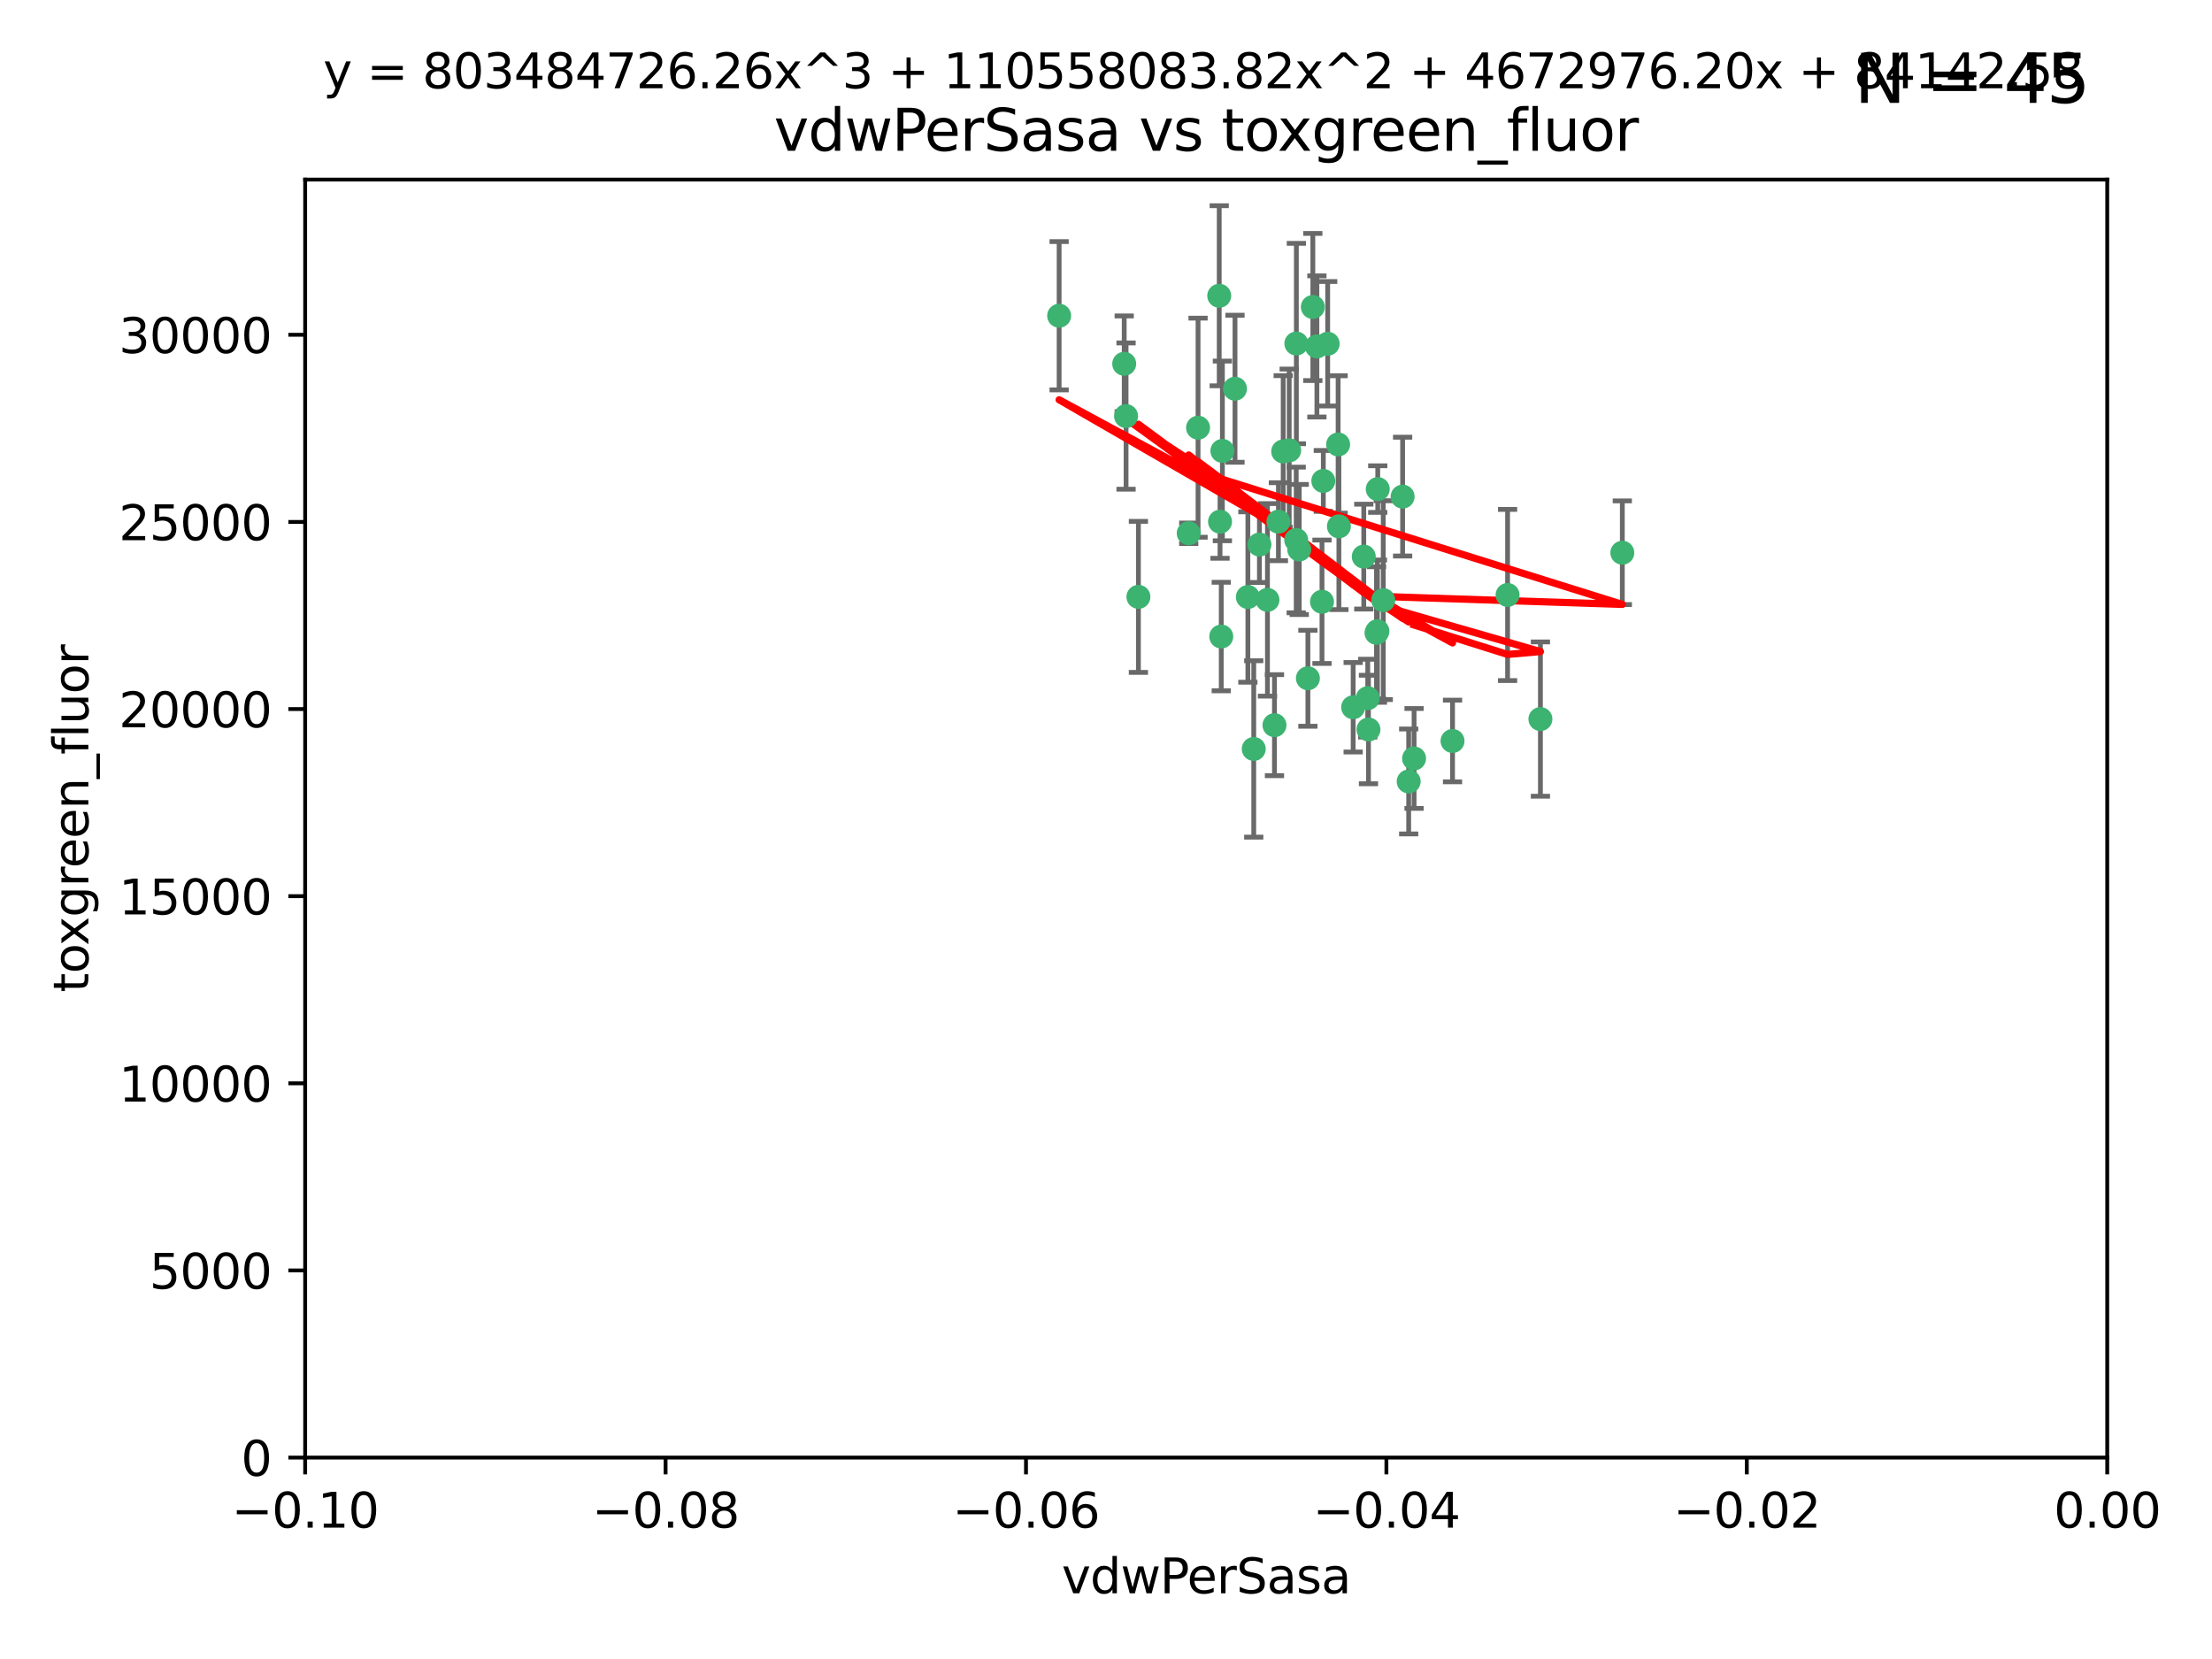 <?xml version="1.0" encoding="utf-8" standalone="no"?>
<!DOCTYPE svg PUBLIC "-//W3C//DTD SVG 1.1//EN"
  "http://www.w3.org/Graphics/SVG/1.1/DTD/svg11.dtd">
<svg xmlns:xlink="http://www.w3.org/1999/xlink" width="460.8pt" height="345.6pt" viewBox="0 0 460.8 345.6" xmlns="http://www.w3.org/2000/svg" version="1.1">
 <defs>
  <style type="text/css">*{stroke-linejoin: round; stroke-linecap: butt}</style>
 </defs>
 <g id="figure_1">
  <g id="patch_1">
   <path d="M 0 345.6 
L 460.8 345.6 
L 460.8 0 
L 0 0 
z
" style="fill: #ffffff"/>
  </g>
  <g id="axes_1">
   <g id="patch_2">
    <path d="M 63.571 303.64 
L 438.975 303.64 
L 438.975 37.411 
L 63.571 37.411 
z
" style="fill: #ffffff"/>
   </g>
   <g id="PathCollection_1">
    <defs>
     <path id="m3b18f0a5f0" d="M 0 1.118 
C 0.297 1.118 0.581 1 0.791 0.791 
C 1 0.581 1.118 0.297 1.118 0 
C 1.118 -0.297 1 -0.581 0.791 -0.791 
C 0.581 -1 0.297 -1.118 0 -1.118 
C -0.297 -1.118 -0.581 -1 -0.791 -0.791 
C -1 -0.581 -1.118 -0.297 -1.118 0 
C -1.118 0.297 -1 0.581 -0.791 0.791 
C -0.581 1 -0.297 1.118 0 1.118 
z
" style="stroke: #3cb371"/>
    </defs>
    <g clip-path="url(#p56610f5958)">
     <use xlink:href="#m3b18f0a5f0" x="266.318" y="108.677" style="fill: #3cb371; stroke: #3cb371"/>
     <use xlink:href="#m3b18f0a5f0" x="270.055" y="71.562" style="fill: #3cb371; stroke: #3cb371"/>
     <use xlink:href="#m3b18f0a5f0" x="234.578" y="86.676" style="fill: #3cb371; stroke: #3cb371"/>
     <use xlink:href="#m3b18f0a5f0" x="286.941" y="131.48" style="fill: #3cb371; stroke: #3cb371"/>
     <use xlink:href="#m3b18f0a5f0" x="270.654" y="114.467" style="fill: #3cb371; stroke: #3cb371"/>
     <use xlink:href="#m3b18f0a5f0" x="249.576" y="89.097" style="fill: #3cb371; stroke: #3cb371"/>
     <use xlink:href="#m3b18f0a5f0" x="254.155" y="108.676" style="fill: #3cb371; stroke: #3cb371"/>
     <use xlink:href="#m3b18f0a5f0" x="257.273" y="80.98" style="fill: #3cb371; stroke: #3cb371"/>
     <use xlink:href="#m3b18f0a5f0" x="234.193" y="75.786" style="fill: #3cb371; stroke: #3cb371"/>
     <use xlink:href="#m3b18f0a5f0" x="275.395" y="125.356" style="fill: #3cb371; stroke: #3cb371"/>
     <use xlink:href="#m3b18f0a5f0" x="274.335" y="72.167" style="fill: #3cb371; stroke: #3cb371"/>
     <use xlink:href="#m3b18f0a5f0" x="267.313" y="94.046" style="fill: #3cb371; stroke: #3cb371"/>
     <use xlink:href="#m3b18f0a5f0" x="220.637" y="65.773" style="fill: #3cb371; stroke: #3cb371"/>
     <use xlink:href="#m3b18f0a5f0" x="261.177" y="156.019" style="fill: #3cb371; stroke: #3cb371"/>
     <use xlink:href="#m3b18f0a5f0" x="281.888" y="147.335" style="fill: #3cb371; stroke: #3cb371"/>
     <use xlink:href="#m3b18f0a5f0" x="264.035" y="124.965" style="fill: #3cb371; stroke: #3cb371"/>
     <use xlink:href="#m3b18f0a5f0" x="262.362" y="113.441" style="fill: #3cb371; stroke: #3cb371"/>
     <use xlink:href="#m3b18f0a5f0" x="254.646" y="93.933" style="fill: #3cb371; stroke: #3cb371"/>
     <use xlink:href="#m3b18f0a5f0" x="284.099" y="115.953" style="fill: #3cb371; stroke: #3cb371"/>
     <use xlink:href="#m3b18f0a5f0" x="278.917" y="109.646" style="fill: #3cb371; stroke: #3cb371"/>
     <use xlink:href="#m3b18f0a5f0" x="292.191" y="103.453" style="fill: #3cb371; stroke: #3cb371"/>
     <use xlink:href="#m3b18f0a5f0" x="268.562" y="93.812" style="fill: #3cb371; stroke: #3cb371"/>
     <use xlink:href="#m3b18f0a5f0" x="259.956" y="124.367" style="fill: #3cb371; stroke: #3cb371"/>
     <use xlink:href="#m3b18f0a5f0" x="275.671" y="100.184" style="fill: #3cb371; stroke: #3cb371"/>
     <use xlink:href="#m3b18f0a5f0" x="278.755" y="92.588" style="fill: #3cb371; stroke: #3cb371"/>
     <use xlink:href="#m3b18f0a5f0" x="302.589" y="154.361" style="fill: #3cb371; stroke: #3cb371"/>
     <use xlink:href="#m3b18f0a5f0" x="287.011" y="101.886" style="fill: #3cb371; stroke: #3cb371"/>
     <use xlink:href="#m3b18f0a5f0" x="237.152" y="124.337" style="fill: #3cb371; stroke: #3cb371"/>
     <use xlink:href="#m3b18f0a5f0" x="273.486" y="63.953" style="fill: #3cb371; stroke: #3cb371"/>
     <use xlink:href="#m3b18f0a5f0" x="276.581" y="71.61" style="fill: #3cb371; stroke: #3cb371"/>
     <use xlink:href="#m3b18f0a5f0" x="265.497" y="151.067" style="fill: #3cb371; stroke: #3cb371"/>
     <use xlink:href="#m3b18f0a5f0" x="247.631" y="111.087" style="fill: #3cb371; stroke: #3cb371"/>
     <use xlink:href="#m3b18f0a5f0" x="272.46" y="141.297" style="fill: #3cb371; stroke: #3cb371"/>
     <use xlink:href="#m3b18f0a5f0" x="270.023" y="112.487" style="fill: #3cb371; stroke: #3cb371"/>
     <use xlink:href="#m3b18f0a5f0" x="253.987" y="61.614" style="fill: #3cb371; stroke: #3cb371"/>
     <use xlink:href="#m3b18f0a5f0" x="293.454" y="162.792" style="fill: #3cb371; stroke: #3cb371"/>
     <use xlink:href="#m3b18f0a5f0" x="284.928" y="145.439" style="fill: #3cb371; stroke: #3cb371"/>
     <use xlink:href="#m3b18f0a5f0" x="286.752" y="131.829" style="fill: #3cb371; stroke: #3cb371"/>
     <use xlink:href="#m3b18f0a5f0" x="254.41" y="132.603" style="fill: #3cb371; stroke: #3cb371"/>
     <use xlink:href="#m3b18f0a5f0" x="337.959" y="115.142" style="fill: #3cb371; stroke: #3cb371"/>
     <use xlink:href="#m3b18f0a5f0" x="285.076" y="151.97" style="fill: #3cb371; stroke: #3cb371"/>
     <use xlink:href="#m3b18f0a5f0" x="288.157" y="125.024" style="fill: #3cb371; stroke: #3cb371"/>
     <use xlink:href="#m3b18f0a5f0" x="320.897" y="149.795" style="fill: #3cb371; stroke: #3cb371"/>
     <use xlink:href="#m3b18f0a5f0" x="314.057" y="123.943" style="fill: #3cb371; stroke: #3cb371"/>
     <use xlink:href="#m3b18f0a5f0" x="294.577" y="157.999" style="fill: #3cb371; stroke: #3cb371"/>
    </g>
   </g>
   <g id="matplotlib.axis_1">
    <g id="xtick_1">
     <g id="line2d_1">
      <defs>
       <path id="mcdbf8733fe" d="M 0 0 
L 0 3.5 
" style="stroke: #000000; stroke-width: 0.8"/>
      </defs>
      <g>
       <use xlink:href="#mcdbf8733fe" x="63.571" y="303.64" style="stroke: #000000; stroke-width: 0.8"/>
      </g>
     </g>
     <g id="text_1">
      <!-- −0.10 -->
      <g transform="translate(48.249 318.238)scale(0.1 -0.1)">
       <defs>
        <path id="DejaVuSans-2212" d="M 678 2272 
L 4684 2272 
L 4684 1741 
L 678 1741 
L 678 2272 
z
" transform="scale(0.016)"/>
        <path id="DejaVuSans-30" d="M 2034 4250 
Q 1547 4250 1301 3770 
Q 1056 3291 1056 2328 
Q 1056 1369 1301 889 
Q 1547 409 2034 409 
Q 2525 409 2770 889 
Q 3016 1369 3016 2328 
Q 3016 3291 2770 3770 
Q 2525 4250 2034 4250 
z
M 2034 4750 
Q 2819 4750 3233 4129 
Q 3647 3509 3647 2328 
Q 3647 1150 3233 529 
Q 2819 -91 2034 -91 
Q 1250 -91 836 529 
Q 422 1150 422 2328 
Q 422 3509 836 4129 
Q 1250 4750 2034 4750 
z
" transform="scale(0.016)"/>
        <path id="DejaVuSans-2e" d="M 684 794 
L 1344 794 
L 1344 0 
L 684 0 
L 684 794 
z
" transform="scale(0.016)"/>
        <path id="DejaVuSans-31" d="M 794 531 
L 1825 531 
L 1825 4091 
L 703 3866 
L 703 4441 
L 1819 4666 
L 2450 4666 
L 2450 531 
L 3481 531 
L 3481 0 
L 794 0 
L 794 531 
z
" transform="scale(0.016)"/>
       </defs>
       <use xlink:href="#DejaVuSans-2212"/>
       <use xlink:href="#DejaVuSans-30" x="83.789"/>
       <use xlink:href="#DejaVuSans-2e" x="147.412"/>
       <use xlink:href="#DejaVuSans-31" x="179.199"/>
       <use xlink:href="#DejaVuSans-30" x="242.822"/>
      </g>
     </g>
    </g>
    <g id="xtick_2">
     <g id="line2d_2">
      <g>
       <use xlink:href="#mcdbf8733fe" x="138.652" y="303.64" style="stroke: #000000; stroke-width: 0.8"/>
      </g>
     </g>
     <g id="text_2">
      <!-- −0.08 -->
      <g transform="translate(123.329 318.238)scale(0.1 -0.1)">
       <defs>
        <path id="DejaVuSans-38" d="M 2034 2216 
Q 1584 2216 1326 1975 
Q 1069 1734 1069 1313 
Q 1069 891 1326 650 
Q 1584 409 2034 409 
Q 2484 409 2743 651 
Q 3003 894 3003 1313 
Q 3003 1734 2745 1975 
Q 2488 2216 2034 2216 
z
M 1403 2484 
Q 997 2584 770 2862 
Q 544 3141 544 3541 
Q 544 4100 942 4425 
Q 1341 4750 2034 4750 
Q 2731 4750 3128 4425 
Q 3525 4100 3525 3541 
Q 3525 3141 3298 2862 
Q 3072 2584 2669 2484 
Q 3125 2378 3379 2068 
Q 3634 1759 3634 1313 
Q 3634 634 3220 271 
Q 2806 -91 2034 -91 
Q 1263 -91 848 271 
Q 434 634 434 1313 
Q 434 1759 690 2068 
Q 947 2378 1403 2484 
z
M 1172 3481 
Q 1172 3119 1398 2916 
Q 1625 2713 2034 2713 
Q 2441 2713 2670 2916 
Q 2900 3119 2900 3481 
Q 2900 3844 2670 4047 
Q 2441 4250 2034 4250 
Q 1625 4250 1398 4047 
Q 1172 3844 1172 3481 
z
" transform="scale(0.016)"/>
       </defs>
       <use xlink:href="#DejaVuSans-2212"/>
       <use xlink:href="#DejaVuSans-30" x="83.789"/>
       <use xlink:href="#DejaVuSans-2e" x="147.412"/>
       <use xlink:href="#DejaVuSans-30" x="179.199"/>
       <use xlink:href="#DejaVuSans-38" x="242.822"/>
      </g>
     </g>
    </g>
    <g id="xtick_3">
     <g id="line2d_3">
      <g>
       <use xlink:href="#mcdbf8733fe" x="213.733" y="303.64" style="stroke: #000000; stroke-width: 0.8"/>
      </g>
     </g>
     <g id="text_3">
      <!-- −0.06 -->
      <g transform="translate(198.41 318.238)scale(0.1 -0.1)">
       <defs>
        <path id="DejaVuSans-36" d="M 2113 2584 
Q 1688 2584 1439 2293 
Q 1191 2003 1191 1497 
Q 1191 994 1439 701 
Q 1688 409 2113 409 
Q 2538 409 2786 701 
Q 3034 994 3034 1497 
Q 3034 2003 2786 2293 
Q 2538 2584 2113 2584 
z
M 3366 4563 
L 3366 3988 
Q 3128 4100 2886 4159 
Q 2644 4219 2406 4219 
Q 1781 4219 1451 3797 
Q 1122 3375 1075 2522 
Q 1259 2794 1537 2939 
Q 1816 3084 2150 3084 
Q 2853 3084 3261 2657 
Q 3669 2231 3669 1497 
Q 3669 778 3244 343 
Q 2819 -91 2113 -91 
Q 1303 -91 875 529 
Q 447 1150 447 2328 
Q 447 3434 972 4092 
Q 1497 4750 2381 4750 
Q 2619 4750 2861 4703 
Q 3103 4656 3366 4563 
z
" transform="scale(0.016)"/>
       </defs>
       <use xlink:href="#DejaVuSans-2212"/>
       <use xlink:href="#DejaVuSans-30" x="83.789"/>
       <use xlink:href="#DejaVuSans-2e" x="147.412"/>
       <use xlink:href="#DejaVuSans-30" x="179.199"/>
       <use xlink:href="#DejaVuSans-36" x="242.822"/>
      </g>
     </g>
    </g>
    <g id="xtick_4">
     <g id="line2d_4">
      <g>
       <use xlink:href="#mcdbf8733fe" x="288.813" y="303.64" style="stroke: #000000; stroke-width: 0.8"/>
      </g>
     </g>
     <g id="text_4">
      <!-- −0.04 -->
      <g transform="translate(273.491 318.238)scale(0.1 -0.1)">
       <defs>
        <path id="DejaVuSans-34" d="M 2419 4116 
L 825 1625 
L 2419 1625 
L 2419 4116 
z
M 2253 4666 
L 3047 4666 
L 3047 1625 
L 3713 1625 
L 3713 1100 
L 3047 1100 
L 3047 0 
L 2419 0 
L 2419 1100 
L 313 1100 
L 313 1709 
L 2253 4666 
z
" transform="scale(0.016)"/>
       </defs>
       <use xlink:href="#DejaVuSans-2212"/>
       <use xlink:href="#DejaVuSans-30" x="83.789"/>
       <use xlink:href="#DejaVuSans-2e" x="147.412"/>
       <use xlink:href="#DejaVuSans-30" x="179.199"/>
       <use xlink:href="#DejaVuSans-34" x="242.822"/>
      </g>
     </g>
    </g>
    <g id="xtick_5">
     <g id="line2d_5">
      <g>
       <use xlink:href="#mcdbf8733fe" x="363.894" y="303.64" style="stroke: #000000; stroke-width: 0.8"/>
      </g>
     </g>
     <g id="text_5">
      <!-- −0.02 -->
      <g transform="translate(348.572 318.238)scale(0.1 -0.1)">
       <defs>
        <path id="DejaVuSans-32" d="M 1228 531 
L 3431 531 
L 3431 0 
L 469 0 
L 469 531 
Q 828 903 1448 1529 
Q 2069 2156 2228 2338 
Q 2531 2678 2651 2914 
Q 2772 3150 2772 3378 
Q 2772 3750 2511 3984 
Q 2250 4219 1831 4219 
Q 1534 4219 1204 4116 
Q 875 4013 500 3803 
L 500 4441 
Q 881 4594 1212 4672 
Q 1544 4750 1819 4750 
Q 2544 4750 2975 4387 
Q 3406 4025 3406 3419 
Q 3406 3131 3298 2873 
Q 3191 2616 2906 2266 
Q 2828 2175 2409 1742 
Q 1991 1309 1228 531 
z
" transform="scale(0.016)"/>
       </defs>
       <use xlink:href="#DejaVuSans-2212"/>
       <use xlink:href="#DejaVuSans-30" x="83.789"/>
       <use xlink:href="#DejaVuSans-2e" x="147.412"/>
       <use xlink:href="#DejaVuSans-30" x="179.199"/>
       <use xlink:href="#DejaVuSans-32" x="242.822"/>
      </g>
     </g>
    </g>
    <g id="xtick_6">
     <g id="line2d_6">
      <g>
       <use xlink:href="#mcdbf8733fe" x="438.975" y="303.64" style="stroke: #000000; stroke-width: 0.8"/>
      </g>
     </g>
     <g id="text_6">
      <!-- 0.00 -->
      <g transform="translate(427.842 318.238)scale(0.1 -0.1)">
       <use xlink:href="#DejaVuSans-30"/>
       <use xlink:href="#DejaVuSans-2e" x="63.623"/>
       <use xlink:href="#DejaVuSans-30" x="95.41"/>
       <use xlink:href="#DejaVuSans-30" x="159.033"/>
      </g>
     </g>
    </g>
    <g id="text_7">
     <!-- vdwPerSasa -->
     <g transform="translate(221.178 331.917)scale(0.1 -0.1)">
      <defs>
       <path id="DejaVuSans-76" d="M 191 3500 
L 800 3500 
L 1894 563 
L 2988 3500 
L 3597 3500 
L 2284 0 
L 1503 0 
L 191 3500 
z
" transform="scale(0.016)"/>
       <path id="DejaVuSans-64" d="M 2906 2969 
L 2906 4863 
L 3481 4863 
L 3481 0 
L 2906 0 
L 2906 525 
Q 2725 213 2448 61 
Q 2172 -91 1784 -91 
Q 1150 -91 751 415 
Q 353 922 353 1747 
Q 353 2572 751 3078 
Q 1150 3584 1784 3584 
Q 2172 3584 2448 3432 
Q 2725 3281 2906 2969 
z
M 947 1747 
Q 947 1113 1208 752 
Q 1469 391 1925 391 
Q 2381 391 2643 752 
Q 2906 1113 2906 1747 
Q 2906 2381 2643 2742 
Q 2381 3103 1925 3103 
Q 1469 3103 1208 2742 
Q 947 2381 947 1747 
z
" transform="scale(0.016)"/>
       <path id="DejaVuSans-77" d="M 269 3500 
L 844 3500 
L 1563 769 
L 2278 3500 
L 2956 3500 
L 3675 769 
L 4391 3500 
L 4966 3500 
L 4050 0 
L 3372 0 
L 2619 2869 
L 1863 0 
L 1184 0 
L 269 3500 
z
" transform="scale(0.016)"/>
       <path id="DejaVuSans-50" d="M 1259 4147 
L 1259 2394 
L 2053 2394 
Q 2494 2394 2734 2622 
Q 2975 2850 2975 3272 
Q 2975 3691 2734 3919 
Q 2494 4147 2053 4147 
L 1259 4147 
z
M 628 4666 
L 2053 4666 
Q 2838 4666 3239 4311 
Q 3641 3956 3641 3272 
Q 3641 2581 3239 2228 
Q 2838 1875 2053 1875 
L 1259 1875 
L 1259 0 
L 628 0 
L 628 4666 
z
" transform="scale(0.016)"/>
       <path id="DejaVuSans-65" d="M 3597 1894 
L 3597 1613 
L 953 1613 
Q 991 1019 1311 708 
Q 1631 397 2203 397 
Q 2534 397 2845 478 
Q 3156 559 3463 722 
L 3463 178 
Q 3153 47 2828 -22 
Q 2503 -91 2169 -91 
Q 1331 -91 842 396 
Q 353 884 353 1716 
Q 353 2575 817 3079 
Q 1281 3584 2069 3584 
Q 2775 3584 3186 3129 
Q 3597 2675 3597 1894 
z
M 3022 2063 
Q 3016 2534 2758 2815 
Q 2500 3097 2075 3097 
Q 1594 3097 1305 2825 
Q 1016 2553 972 2059 
L 3022 2063 
z
" transform="scale(0.016)"/>
       <path id="DejaVuSans-72" d="M 2631 2963 
Q 2534 3019 2420 3045 
Q 2306 3072 2169 3072 
Q 1681 3072 1420 2755 
Q 1159 2438 1159 1844 
L 1159 0 
L 581 0 
L 581 3500 
L 1159 3500 
L 1159 2956 
Q 1341 3275 1631 3429 
Q 1922 3584 2338 3584 
Q 2397 3584 2469 3576 
Q 2541 3569 2628 3553 
L 2631 2963 
z
" transform="scale(0.016)"/>
       <path id="DejaVuSans-53" d="M 3425 4513 
L 3425 3897 
Q 3066 4069 2747 4153 
Q 2428 4238 2131 4238 
Q 1616 4238 1336 4038 
Q 1056 3838 1056 3469 
Q 1056 3159 1242 3001 
Q 1428 2844 1947 2747 
L 2328 2669 
Q 3034 2534 3370 2195 
Q 3706 1856 3706 1288 
Q 3706 609 3251 259 
Q 2797 -91 1919 -91 
Q 1588 -91 1214 -16 
Q 841 59 441 206 
L 441 856 
Q 825 641 1194 531 
Q 1563 422 1919 422 
Q 2459 422 2753 634 
Q 3047 847 3047 1241 
Q 3047 1584 2836 1778 
Q 2625 1972 2144 2069 
L 1759 2144 
Q 1053 2284 737 2584 
Q 422 2884 422 3419 
Q 422 4038 858 4394 
Q 1294 4750 2059 4750 
Q 2388 4750 2728 4690 
Q 3069 4631 3425 4513 
z
" transform="scale(0.016)"/>
       <path id="DejaVuSans-61" d="M 2194 1759 
Q 1497 1759 1228 1600 
Q 959 1441 959 1056 
Q 959 750 1161 570 
Q 1363 391 1709 391 
Q 2188 391 2477 730 
Q 2766 1069 2766 1631 
L 2766 1759 
L 2194 1759 
z
M 3341 1997 
L 3341 0 
L 2766 0 
L 2766 531 
Q 2569 213 2275 61 
Q 1981 -91 1556 -91 
Q 1019 -91 701 211 
Q 384 513 384 1019 
Q 384 1609 779 1909 
Q 1175 2209 1959 2209 
L 2766 2209 
L 2766 2266 
Q 2766 2663 2505 2880 
Q 2244 3097 1772 3097 
Q 1472 3097 1187 3025 
Q 903 2953 641 2809 
L 641 3341 
Q 956 3463 1253 3523 
Q 1550 3584 1831 3584 
Q 2591 3584 2966 3190 
Q 3341 2797 3341 1997 
z
" transform="scale(0.016)"/>
       <path id="DejaVuSans-73" d="M 2834 3397 
L 2834 2853 
Q 2591 2978 2328 3040 
Q 2066 3103 1784 3103 
Q 1356 3103 1142 2972 
Q 928 2841 928 2578 
Q 928 2378 1081 2264 
Q 1234 2150 1697 2047 
L 1894 2003 
Q 2506 1872 2764 1633 
Q 3022 1394 3022 966 
Q 3022 478 2636 193 
Q 2250 -91 1575 -91 
Q 1294 -91 989 -36 
Q 684 19 347 128 
L 347 722 
Q 666 556 975 473 
Q 1284 391 1588 391 
Q 1994 391 2212 530 
Q 2431 669 2431 922 
Q 2431 1156 2273 1281 
Q 2116 1406 1581 1522 
L 1381 1569 
Q 847 1681 609 1914 
Q 372 2147 372 2553 
Q 372 3047 722 3315 
Q 1072 3584 1716 3584 
Q 2034 3584 2315 3537 
Q 2597 3491 2834 3397 
z
" transform="scale(0.016)"/>
      </defs>
      <use xlink:href="#DejaVuSans-76"/>
      <use xlink:href="#DejaVuSans-64" x="59.18"/>
      <use xlink:href="#DejaVuSans-77" x="122.656"/>
      <use xlink:href="#DejaVuSans-50" x="204.443"/>
      <use xlink:href="#DejaVuSans-65" x="261.121"/>
      <use xlink:href="#DejaVuSans-72" x="322.645"/>
      <use xlink:href="#DejaVuSans-53" x="363.758"/>
      <use xlink:href="#DejaVuSans-61" x="427.234"/>
      <use xlink:href="#DejaVuSans-73" x="488.514"/>
      <use xlink:href="#DejaVuSans-61" x="540.613"/>
     </g>
    </g>
   </g>
   <g id="matplotlib.axis_2">
    <g id="ytick_1">
     <g id="line2d_7">
      <defs>
       <path id="m4a0e563027" d="M 0 0 
L -3.5 0 
" style="stroke: #000000; stroke-width: 0.8"/>
      </defs>
      <g>
       <use xlink:href="#m4a0e563027" x="63.571" y="303.64" style="stroke: #000000; stroke-width: 0.8"/>
      </g>
     </g>
     <g id="text_8">
      <!-- 0 -->
      <g transform="translate(50.209 307.439)scale(0.1 -0.1)">
       <use xlink:href="#DejaVuSans-30"/>
      </g>
     </g>
    </g>
    <g id="ytick_2">
     <g id="line2d_8">
      <g>
       <use xlink:href="#m4a0e563027" x="63.571" y="264.657" style="stroke: #000000; stroke-width: 0.8"/>
      </g>
     </g>
     <g id="text_9">
      <!-- 5000 -->
      <g transform="translate(31.121 268.457)scale(0.1 -0.1)">
       <defs>
        <path id="DejaVuSans-35" d="M 691 4666 
L 3169 4666 
L 3169 4134 
L 1269 4134 
L 1269 2991 
Q 1406 3038 1543 3061 
Q 1681 3084 1819 3084 
Q 2600 3084 3056 2656 
Q 3513 2228 3513 1497 
Q 3513 744 3044 326 
Q 2575 -91 1722 -91 
Q 1428 -91 1123 -41 
Q 819 9 494 109 
L 494 744 
Q 775 591 1075 516 
Q 1375 441 1709 441 
Q 2250 441 2565 725 
Q 2881 1009 2881 1497 
Q 2881 1984 2565 2268 
Q 2250 2553 1709 2553 
Q 1456 2553 1204 2497 
Q 953 2441 691 2322 
L 691 4666 
z
" transform="scale(0.016)"/>
       </defs>
       <use xlink:href="#DejaVuSans-35"/>
       <use xlink:href="#DejaVuSans-30" x="63.623"/>
       <use xlink:href="#DejaVuSans-30" x="127.246"/>
       <use xlink:href="#DejaVuSans-30" x="190.869"/>
      </g>
     </g>
    </g>
    <g id="ytick_3">
     <g id="line2d_9">
      <g>
       <use xlink:href="#m4a0e563027" x="63.571" y="225.675" style="stroke: #000000; stroke-width: 0.8"/>
      </g>
     </g>
     <g id="text_10">
      <!-- 10000 -->
      <g transform="translate(24.759 229.474)scale(0.1 -0.1)">
       <use xlink:href="#DejaVuSans-31"/>
       <use xlink:href="#DejaVuSans-30" x="63.623"/>
       <use xlink:href="#DejaVuSans-30" x="127.246"/>
       <use xlink:href="#DejaVuSans-30" x="190.869"/>
       <use xlink:href="#DejaVuSans-30" x="254.492"/>
      </g>
     </g>
    </g>
    <g id="ytick_4">
     <g id="line2d_10">
      <g>
       <use xlink:href="#m4a0e563027" x="63.571" y="186.692" style="stroke: #000000; stroke-width: 0.8"/>
      </g>
     </g>
     <g id="text_11">
      <!-- 15000 -->
      <g transform="translate(24.759 190.492)scale(0.1 -0.1)">
       <use xlink:href="#DejaVuSans-31"/>
       <use xlink:href="#DejaVuSans-35" x="63.623"/>
       <use xlink:href="#DejaVuSans-30" x="127.246"/>
       <use xlink:href="#DejaVuSans-30" x="190.869"/>
       <use xlink:href="#DejaVuSans-30" x="254.492"/>
      </g>
     </g>
    </g>
    <g id="ytick_5">
     <g id="line2d_11">
      <g>
       <use xlink:href="#m4a0e563027" x="63.571" y="147.71" style="stroke: #000000; stroke-width: 0.8"/>
      </g>
     </g>
     <g id="text_12">
      <!-- 20000 -->
      <g transform="translate(24.759 151.509)scale(0.1 -0.1)">
       <use xlink:href="#DejaVuSans-32"/>
       <use xlink:href="#DejaVuSans-30" x="63.623"/>
       <use xlink:href="#DejaVuSans-30" x="127.246"/>
       <use xlink:href="#DejaVuSans-30" x="190.869"/>
       <use xlink:href="#DejaVuSans-30" x="254.492"/>
      </g>
     </g>
    </g>
    <g id="ytick_6">
     <g id="line2d_12">
      <g>
       <use xlink:href="#m4a0e563027" x="63.571" y="108.727" style="stroke: #000000; stroke-width: 0.8"/>
      </g>
     </g>
     <g id="text_13">
      <!-- 25000 -->
      <g transform="translate(24.759 112.527)scale(0.1 -0.1)">
       <use xlink:href="#DejaVuSans-32"/>
       <use xlink:href="#DejaVuSans-35" x="63.623"/>
       <use xlink:href="#DejaVuSans-30" x="127.246"/>
       <use xlink:href="#DejaVuSans-30" x="190.869"/>
       <use xlink:href="#DejaVuSans-30" x="254.492"/>
      </g>
     </g>
    </g>
    <g id="ytick_7">
     <g id="line2d_13">
      <g>
       <use xlink:href="#m4a0e563027" x="63.571" y="69.745" style="stroke: #000000; stroke-width: 0.8"/>
      </g>
     </g>
     <g id="text_14">
      <!-- 30000 -->
      <g transform="translate(24.759 73.544)scale(0.1 -0.1)">
       <defs>
        <path id="DejaVuSans-33" d="M 2597 2516 
Q 3050 2419 3304 2112 
Q 3559 1806 3559 1356 
Q 3559 666 3084 287 
Q 2609 -91 1734 -91 
Q 1441 -91 1130 -33 
Q 819 25 488 141 
L 488 750 
Q 750 597 1062 519 
Q 1375 441 1716 441 
Q 2309 441 2620 675 
Q 2931 909 2931 1356 
Q 2931 1769 2642 2001 
Q 2353 2234 1838 2234 
L 1294 2234 
L 1294 2753 
L 1863 2753 
Q 2328 2753 2575 2939 
Q 2822 3125 2822 3475 
Q 2822 3834 2567 4026 
Q 2313 4219 1838 4219 
Q 1578 4219 1281 4162 
Q 984 4106 628 3988 
L 628 4550 
Q 988 4650 1302 4700 
Q 1616 4750 1894 4750 
Q 2613 4750 3031 4423 
Q 3450 4097 3450 3541 
Q 3450 3153 3228 2886 
Q 3006 2619 2597 2516 
z
" transform="scale(0.016)"/>
       </defs>
       <use xlink:href="#DejaVuSans-33"/>
       <use xlink:href="#DejaVuSans-30" x="63.623"/>
       <use xlink:href="#DejaVuSans-30" x="127.246"/>
       <use xlink:href="#DejaVuSans-30" x="190.869"/>
       <use xlink:href="#DejaVuSans-30" x="254.492"/>
      </g>
     </g>
    </g>
    <g id="text_15">
     <!-- toxgreen_fluor -->
     <g transform="translate(18.401 206.72)rotate(-90)scale(0.1 -0.1)">
      <defs>
       <path id="DejaVuSans-74" d="M 1172 4494 
L 1172 3500 
L 2356 3500 
L 2356 3053 
L 1172 3053 
L 1172 1153 
Q 1172 725 1289 603 
Q 1406 481 1766 481 
L 2356 481 
L 2356 0 
L 1766 0 
Q 1100 0 847 248 
Q 594 497 594 1153 
L 594 3053 
L 172 3053 
L 172 3500 
L 594 3500 
L 594 4494 
L 1172 4494 
z
" transform="scale(0.016)"/>
       <path id="DejaVuSans-6f" d="M 1959 3097 
Q 1497 3097 1228 2736 
Q 959 2375 959 1747 
Q 959 1119 1226 758 
Q 1494 397 1959 397 
Q 2419 397 2687 759 
Q 2956 1122 2956 1747 
Q 2956 2369 2687 2733 
Q 2419 3097 1959 3097 
z
M 1959 3584 
Q 2709 3584 3137 3096 
Q 3566 2609 3566 1747 
Q 3566 888 3137 398 
Q 2709 -91 1959 -91 
Q 1206 -91 779 398 
Q 353 888 353 1747 
Q 353 2609 779 3096 
Q 1206 3584 1959 3584 
z
" transform="scale(0.016)"/>
       <path id="DejaVuSans-78" d="M 3513 3500 
L 2247 1797 
L 3578 0 
L 2900 0 
L 1881 1375 
L 863 0 
L 184 0 
L 1544 1831 
L 300 3500 
L 978 3500 
L 1906 2253 
L 2834 3500 
L 3513 3500 
z
" transform="scale(0.016)"/>
       <path id="DejaVuSans-67" d="M 2906 1791 
Q 2906 2416 2648 2759 
Q 2391 3103 1925 3103 
Q 1463 3103 1205 2759 
Q 947 2416 947 1791 
Q 947 1169 1205 825 
Q 1463 481 1925 481 
Q 2391 481 2648 825 
Q 2906 1169 2906 1791 
z
M 3481 434 
Q 3481 -459 3084 -895 
Q 2688 -1331 1869 -1331 
Q 1566 -1331 1297 -1286 
Q 1028 -1241 775 -1147 
L 775 -588 
Q 1028 -725 1275 -790 
Q 1522 -856 1778 -856 
Q 2344 -856 2625 -561 
Q 2906 -266 2906 331 
L 2906 616 
Q 2728 306 2450 153 
Q 2172 0 1784 0 
Q 1141 0 747 490 
Q 353 981 353 1791 
Q 353 2603 747 3093 
Q 1141 3584 1784 3584 
Q 2172 3584 2450 3431 
Q 2728 3278 2906 2969 
L 2906 3500 
L 3481 3500 
L 3481 434 
z
" transform="scale(0.016)"/>
       <path id="DejaVuSans-6e" d="M 3513 2113 
L 3513 0 
L 2938 0 
L 2938 2094 
Q 2938 2591 2744 2837 
Q 2550 3084 2163 3084 
Q 1697 3084 1428 2787 
Q 1159 2491 1159 1978 
L 1159 0 
L 581 0 
L 581 3500 
L 1159 3500 
L 1159 2956 
Q 1366 3272 1645 3428 
Q 1925 3584 2291 3584 
Q 2894 3584 3203 3211 
Q 3513 2838 3513 2113 
z
" transform="scale(0.016)"/>
       <path id="DejaVuSans-5f" d="M 3263 -1063 
L 3263 -1509 
L -63 -1509 
L -63 -1063 
L 3263 -1063 
z
" transform="scale(0.016)"/>
       <path id="DejaVuSans-66" d="M 2375 4863 
L 2375 4384 
L 1825 4384 
Q 1516 4384 1395 4259 
Q 1275 4134 1275 3809 
L 1275 3500 
L 2222 3500 
L 2222 3053 
L 1275 3053 
L 1275 0 
L 697 0 
L 697 3053 
L 147 3053 
L 147 3500 
L 697 3500 
L 697 3744 
Q 697 4328 969 4595 
Q 1241 4863 1831 4863 
L 2375 4863 
z
" transform="scale(0.016)"/>
       <path id="DejaVuSans-6c" d="M 603 4863 
L 1178 4863 
L 1178 0 
L 603 0 
L 603 4863 
z
" transform="scale(0.016)"/>
       <path id="DejaVuSans-75" d="M 544 1381 
L 544 3500 
L 1119 3500 
L 1119 1403 
Q 1119 906 1312 657 
Q 1506 409 1894 409 
Q 2359 409 2629 706 
Q 2900 1003 2900 1516 
L 2900 3500 
L 3475 3500 
L 3475 0 
L 2900 0 
L 2900 538 
Q 2691 219 2414 64 
Q 2138 -91 1772 -91 
Q 1169 -91 856 284 
Q 544 659 544 1381 
z
M 1991 3584 
L 1991 3584 
z
" transform="scale(0.016)"/>
      </defs>
      <use xlink:href="#DejaVuSans-74"/>
      <use xlink:href="#DejaVuSans-6f" x="39.209"/>
      <use xlink:href="#DejaVuSans-78" x="97.266"/>
      <use xlink:href="#DejaVuSans-67" x="156.445"/>
      <use xlink:href="#DejaVuSans-72" x="219.922"/>
      <use xlink:href="#DejaVuSans-65" x="258.785"/>
      <use xlink:href="#DejaVuSans-65" x="320.309"/>
      <use xlink:href="#DejaVuSans-6e" x="381.832"/>
      <use xlink:href="#DejaVuSans-5f" x="445.211"/>
      <use xlink:href="#DejaVuSans-66" x="495.211"/>
      <use xlink:href="#DejaVuSans-6c" x="530.416"/>
      <use xlink:href="#DejaVuSans-75" x="558.199"/>
      <use xlink:href="#DejaVuSans-6f" x="621.578"/>
      <use xlink:href="#DejaVuSans-72" x="682.76"/>
     </g>
    </g>
   </g>
   <g id="LineCollection_1">
    <path d="M 266.318 116.797 
L 266.318 100.557 
" clip-path="url(#p56610f5958)" style="fill: none; stroke: #696969"/>
    <path d="M 270.055 92.434 
L 270.055 50.691 
" clip-path="url(#p56610f5958)" style="fill: none; stroke: #696969"/>
    <path d="M 234.578 101.908 
L 234.578 71.444 
" clip-path="url(#p56610f5958)" style="fill: none; stroke: #696969"/>
    <path d="M 286.941 146.307 
L 286.941 116.654 
" clip-path="url(#p56610f5958)" style="fill: none; stroke: #696969"/>
    <path d="M 270.654 128.017 
L 270.654 100.917 
" clip-path="url(#p56610f5958)" style="fill: none; stroke: #696969"/>
    <path d="M 249.576 111.917 
L 249.576 66.277 
" clip-path="url(#p56610f5958)" style="fill: none; stroke: #696969"/>
    <path d="M 254.155 116.296 
L 254.155 101.057 
" clip-path="url(#p56610f5958)" style="fill: none; stroke: #696969"/>
    <path d="M 257.273 96.292 
L 257.273 65.668 
" clip-path="url(#p56610f5958)" style="fill: none; stroke: #696969"/>
    <path d="M 234.193 85.756 
L 234.193 65.815 
" clip-path="url(#p56610f5958)" style="fill: none; stroke: #696969"/>
    <path d="M 275.395 138.211 
L 275.395 112.501 
" clip-path="url(#p56610f5958)" style="fill: none; stroke: #696969"/>
    <path d="M 274.335 86.871 
L 274.335 57.463 
" clip-path="url(#p56610f5958)" style="fill: none; stroke: #696969"/>
    <path d="M 267.313 109.836 
L 267.313 78.257 
" clip-path="url(#p56610f5958)" style="fill: none; stroke: #696969"/>
    <path d="M 220.637 81.223 
L 220.637 50.323 
" clip-path="url(#p56610f5958)" style="fill: none; stroke: #696969"/>
    <path d="M 261.177 174.39 
L 261.177 137.647 
" clip-path="url(#p56610f5958)" style="fill: none; stroke: #696969"/>
    <path d="M 281.888 156.65 
L 281.888 138.02 
" clip-path="url(#p56610f5958)" style="fill: none; stroke: #696969"/>
    <path d="M 264.035 145.018 
L 264.035 104.912 
" clip-path="url(#p56610f5958)" style="fill: none; stroke: #696969"/>
    <path d="M 262.362 121.337 
L 262.362 105.546 
" clip-path="url(#p56610f5958)" style="fill: none; stroke: #696969"/>
    <path d="M 254.646 112.649 
L 254.646 75.218 
" clip-path="url(#p56610f5958)" style="fill: none; stroke: #696969"/>
    <path d="M 284.099 126.872 
L 284.099 105.035 
" clip-path="url(#p56610f5958)" style="fill: none; stroke: #696969"/>
    <path d="M 278.917 126.988 
L 278.917 92.305 
" clip-path="url(#p56610f5958)" style="fill: none; stroke: #696969"/>
    <path d="M 292.191 115.826 
L 292.191 91.08 
" clip-path="url(#p56610f5958)" style="fill: none; stroke: #696969"/>
    <path d="M 268.562 110.745 
L 268.562 76.878 
" clip-path="url(#p56610f5958)" style="fill: none; stroke: #696969"/>
    <path d="M 259.956 142.114 
L 259.956 106.621 
" clip-path="url(#p56610f5958)" style="fill: none; stroke: #696969"/>
    <path d="M 275.671 106.525 
L 275.671 93.844 
" clip-path="url(#p56610f5958)" style="fill: none; stroke: #696969"/>
    <path d="M 278.755 106.902 
L 278.755 78.274 
" clip-path="url(#p56610f5958)" style="fill: none; stroke: #696969"/>
    <path d="M 302.589 162.872 
L 302.589 145.85 
" clip-path="url(#p56610f5958)" style="fill: none; stroke: #696969"/>
    <path d="M 287.011 106.741 
L 287.011 97.032 
" clip-path="url(#p56610f5958)" style="fill: none; stroke: #696969"/>
    <path d="M 237.152 140.07 
L 237.152 108.604 
" clip-path="url(#p56610f5958)" style="fill: none; stroke: #696969"/>
    <path d="M 273.486 79.275 
L 273.486 48.63 
" clip-path="url(#p56610f5958)" style="fill: none; stroke: #696969"/>
    <path d="M 276.581 84.576 
L 276.581 58.645 
" clip-path="url(#p56610f5958)" style="fill: none; stroke: #696969"/>
    <path d="M 265.497 161.588 
L 265.497 140.547 
" clip-path="url(#p56610f5958)" style="fill: none; stroke: #696969"/>
    <path d="M 247.631 113.226 
L 247.631 108.949 
" clip-path="url(#p56610f5958)" style="fill: none; stroke: #696969"/>
    <path d="M 272.46 151.291 
L 272.46 131.303 
" clip-path="url(#p56610f5958)" style="fill: none; stroke: #696969"/>
    <path d="M 270.023 127.655 
L 270.023 97.319 
" clip-path="url(#p56610f5958)" style="fill: none; stroke: #696969"/>
    <path d="M 253.987 80.373 
L 253.987 42.855 
" clip-path="url(#p56610f5958)" style="fill: none; stroke: #696969"/>
    <path d="M 293.454 173.718 
L 293.454 151.865 
" clip-path="url(#p56610f5958)" style="fill: none; stroke: #696969"/>
    <path d="M 284.928 153.546 
L 284.928 137.331 
" clip-path="url(#p56610f5958)" style="fill: none; stroke: #696969"/>
    <path d="M 286.752 145.591 
L 286.752 118.067 
" clip-path="url(#p56610f5958)" style="fill: none; stroke: #696969"/>
    <path d="M 254.41 143.904 
L 254.41 121.303 
" clip-path="url(#p56610f5958)" style="fill: none; stroke: #696969"/>
    <path d="M 337.959 125.941 
L 337.959 104.342 
" clip-path="url(#p56610f5958)" style="fill: none; stroke: #696969"/>
    <path d="M 285.076 163.271 
L 285.076 140.669 
" clip-path="url(#p56610f5958)" style="fill: none; stroke: #696969"/>
    <path d="M 288.157 145.735 
L 288.157 104.312 
" clip-path="url(#p56610f5958)" style="fill: none; stroke: #696969"/>
    <path d="M 320.897 165.867 
L 320.897 133.723 
" clip-path="url(#p56610f5958)" style="fill: none; stroke: #696969"/>
    <path d="M 314.057 141.769 
L 314.057 106.117 
" clip-path="url(#p56610f5958)" style="fill: none; stroke: #696969"/>
    <path d="M 294.577 168.403 
L 294.577 147.594 
" clip-path="url(#p56610f5958)" style="fill: none; stroke: #696969"/>
   </g>
   <g id="line2d_14">
    <defs>
     <path id="md684921ab6" d="M 2 0 
L -2 -0 
" style="stroke: #696969"/>
    </defs>
    <g clip-path="url(#p56610f5958)">
     <use xlink:href="#md684921ab6" x="266.318" y="116.797" style="fill: #696969; stroke: #696969"/>
     <use xlink:href="#md684921ab6" x="270.055" y="92.434" style="fill: #696969; stroke: #696969"/>
     <use xlink:href="#md684921ab6" x="234.578" y="101.908" style="fill: #696969; stroke: #696969"/>
     <use xlink:href="#md684921ab6" x="286.941" y="146.307" style="fill: #696969; stroke: #696969"/>
     <use xlink:href="#md684921ab6" x="270.654" y="128.017" style="fill: #696969; stroke: #696969"/>
     <use xlink:href="#md684921ab6" x="249.576" y="111.917" style="fill: #696969; stroke: #696969"/>
     <use xlink:href="#md684921ab6" x="254.155" y="116.296" style="fill: #696969; stroke: #696969"/>
     <use xlink:href="#md684921ab6" x="257.273" y="96.292" style="fill: #696969; stroke: #696969"/>
     <use xlink:href="#md684921ab6" x="234.193" y="85.756" style="fill: #696969; stroke: #696969"/>
     <use xlink:href="#md684921ab6" x="275.395" y="138.211" style="fill: #696969; stroke: #696969"/>
     <use xlink:href="#md684921ab6" x="274.335" y="86.871" style="fill: #696969; stroke: #696969"/>
     <use xlink:href="#md684921ab6" x="267.313" y="109.836" style="fill: #696969; stroke: #696969"/>
     <use xlink:href="#md684921ab6" x="220.637" y="81.223" style="fill: #696969; stroke: #696969"/>
     <use xlink:href="#md684921ab6" x="261.177" y="174.39" style="fill: #696969; stroke: #696969"/>
     <use xlink:href="#md684921ab6" x="281.888" y="156.65" style="fill: #696969; stroke: #696969"/>
     <use xlink:href="#md684921ab6" x="264.035" y="145.018" style="fill: #696969; stroke: #696969"/>
     <use xlink:href="#md684921ab6" x="262.362" y="121.337" style="fill: #696969; stroke: #696969"/>
     <use xlink:href="#md684921ab6" x="254.646" y="112.649" style="fill: #696969; stroke: #696969"/>
     <use xlink:href="#md684921ab6" x="284.099" y="126.872" style="fill: #696969; stroke: #696969"/>
     <use xlink:href="#md684921ab6" x="278.917" y="126.988" style="fill: #696969; stroke: #696969"/>
     <use xlink:href="#md684921ab6" x="292.191" y="115.826" style="fill: #696969; stroke: #696969"/>
     <use xlink:href="#md684921ab6" x="268.562" y="110.745" style="fill: #696969; stroke: #696969"/>
     <use xlink:href="#md684921ab6" x="259.956" y="142.114" style="fill: #696969; stroke: #696969"/>
     <use xlink:href="#md684921ab6" x="275.671" y="106.525" style="fill: #696969; stroke: #696969"/>
     <use xlink:href="#md684921ab6" x="278.755" y="106.902" style="fill: #696969; stroke: #696969"/>
     <use xlink:href="#md684921ab6" x="302.589" y="162.872" style="fill: #696969; stroke: #696969"/>
     <use xlink:href="#md684921ab6" x="287.011" y="106.741" style="fill: #696969; stroke: #696969"/>
     <use xlink:href="#md684921ab6" x="237.152" y="140.07" style="fill: #696969; stroke: #696969"/>
     <use xlink:href="#md684921ab6" x="273.486" y="79.275" style="fill: #696969; stroke: #696969"/>
     <use xlink:href="#md684921ab6" x="276.581" y="84.576" style="fill: #696969; stroke: #696969"/>
     <use xlink:href="#md684921ab6" x="265.497" y="161.588" style="fill: #696969; stroke: #696969"/>
     <use xlink:href="#md684921ab6" x="247.631" y="113.226" style="fill: #696969; stroke: #696969"/>
     <use xlink:href="#md684921ab6" x="272.46" y="151.291" style="fill: #696969; stroke: #696969"/>
     <use xlink:href="#md684921ab6" x="270.023" y="127.655" style="fill: #696969; stroke: #696969"/>
     <use xlink:href="#md684921ab6" x="253.987" y="80.373" style="fill: #696969; stroke: #696969"/>
     <use xlink:href="#md684921ab6" x="293.454" y="173.718" style="fill: #696969; stroke: #696969"/>
     <use xlink:href="#md684921ab6" x="284.928" y="153.546" style="fill: #696969; stroke: #696969"/>
     <use xlink:href="#md684921ab6" x="286.752" y="145.591" style="fill: #696969; stroke: #696969"/>
     <use xlink:href="#md684921ab6" x="254.41" y="143.904" style="fill: #696969; stroke: #696969"/>
     <use xlink:href="#md684921ab6" x="337.959" y="125.941" style="fill: #696969; stroke: #696969"/>
     <use xlink:href="#md684921ab6" x="285.076" y="163.271" style="fill: #696969; stroke: #696969"/>
     <use xlink:href="#md684921ab6" x="288.157" y="145.735" style="fill: #696969; stroke: #696969"/>
     <use xlink:href="#md684921ab6" x="320.897" y="165.867" style="fill: #696969; stroke: #696969"/>
     <use xlink:href="#md684921ab6" x="314.057" y="141.769" style="fill: #696969; stroke: #696969"/>
     <use xlink:href="#md684921ab6" x="294.577" y="168.403" style="fill: #696969; stroke: #696969"/>
    </g>
   </g>
   <g id="line2d_15">
    <g clip-path="url(#p56610f5958)">
     <use xlink:href="#md684921ab6" x="266.318" y="100.557" style="fill: #696969; stroke: #696969"/>
     <use xlink:href="#md684921ab6" x="270.055" y="50.691" style="fill: #696969; stroke: #696969"/>
     <use xlink:href="#md684921ab6" x="234.578" y="71.444" style="fill: #696969; stroke: #696969"/>
     <use xlink:href="#md684921ab6" x="286.941" y="116.654" style="fill: #696969; stroke: #696969"/>
     <use xlink:href="#md684921ab6" x="270.654" y="100.917" style="fill: #696969; stroke: #696969"/>
     <use xlink:href="#md684921ab6" x="249.576" y="66.277" style="fill: #696969; stroke: #696969"/>
     <use xlink:href="#md684921ab6" x="254.155" y="101.057" style="fill: #696969; stroke: #696969"/>
     <use xlink:href="#md684921ab6" x="257.273" y="65.668" style="fill: #696969; stroke: #696969"/>
     <use xlink:href="#md684921ab6" x="234.193" y="65.815" style="fill: #696969; stroke: #696969"/>
     <use xlink:href="#md684921ab6" x="275.395" y="112.501" style="fill: #696969; stroke: #696969"/>
     <use xlink:href="#md684921ab6" x="274.335" y="57.463" style="fill: #696969; stroke: #696969"/>
     <use xlink:href="#md684921ab6" x="267.313" y="78.257" style="fill: #696969; stroke: #696969"/>
     <use xlink:href="#md684921ab6" x="220.637" y="50.323" style="fill: #696969; stroke: #696969"/>
     <use xlink:href="#md684921ab6" x="261.177" y="137.647" style="fill: #696969; stroke: #696969"/>
     <use xlink:href="#md684921ab6" x="281.888" y="138.02" style="fill: #696969; stroke: #696969"/>
     <use xlink:href="#md684921ab6" x="264.035" y="104.912" style="fill: #696969; stroke: #696969"/>
     <use xlink:href="#md684921ab6" x="262.362" y="105.546" style="fill: #696969; stroke: #696969"/>
     <use xlink:href="#md684921ab6" x="254.646" y="75.218" style="fill: #696969; stroke: #696969"/>
     <use xlink:href="#md684921ab6" x="284.099" y="105.035" style="fill: #696969; stroke: #696969"/>
     <use xlink:href="#md684921ab6" x="278.917" y="92.305" style="fill: #696969; stroke: #696969"/>
     <use xlink:href="#md684921ab6" x="292.191" y="91.08" style="fill: #696969; stroke: #696969"/>
     <use xlink:href="#md684921ab6" x="268.562" y="76.878" style="fill: #696969; stroke: #696969"/>
     <use xlink:href="#md684921ab6" x="259.956" y="106.621" style="fill: #696969; stroke: #696969"/>
     <use xlink:href="#md684921ab6" x="275.671" y="93.844" style="fill: #696969; stroke: #696969"/>
     <use xlink:href="#md684921ab6" x="278.755" y="78.274" style="fill: #696969; stroke: #696969"/>
     <use xlink:href="#md684921ab6" x="302.589" y="145.85" style="fill: #696969; stroke: #696969"/>
     <use xlink:href="#md684921ab6" x="287.011" y="97.032" style="fill: #696969; stroke: #696969"/>
     <use xlink:href="#md684921ab6" x="237.152" y="108.604" style="fill: #696969; stroke: #696969"/>
     <use xlink:href="#md684921ab6" x="273.486" y="48.63" style="fill: #696969; stroke: #696969"/>
     <use xlink:href="#md684921ab6" x="276.581" y="58.645" style="fill: #696969; stroke: #696969"/>
     <use xlink:href="#md684921ab6" x="265.497" y="140.547" style="fill: #696969; stroke: #696969"/>
     <use xlink:href="#md684921ab6" x="247.631" y="108.949" style="fill: #696969; stroke: #696969"/>
     <use xlink:href="#md684921ab6" x="272.46" y="131.303" style="fill: #696969; stroke: #696969"/>
     <use xlink:href="#md684921ab6" x="270.023" y="97.319" style="fill: #696969; stroke: #696969"/>
     <use xlink:href="#md684921ab6" x="253.987" y="42.855" style="fill: #696969; stroke: #696969"/>
     <use xlink:href="#md684921ab6" x="293.454" y="151.865" style="fill: #696969; stroke: #696969"/>
     <use xlink:href="#md684921ab6" x="284.928" y="137.331" style="fill: #696969; stroke: #696969"/>
     <use xlink:href="#md684921ab6" x="286.752" y="118.067" style="fill: #696969; stroke: #696969"/>
     <use xlink:href="#md684921ab6" x="254.41" y="121.303" style="fill: #696969; stroke: #696969"/>
     <use xlink:href="#md684921ab6" x="337.959" y="104.342" style="fill: #696969; stroke: #696969"/>
     <use xlink:href="#md684921ab6" x="285.076" y="140.669" style="fill: #696969; stroke: #696969"/>
     <use xlink:href="#md684921ab6" x="288.157" y="104.312" style="fill: #696969; stroke: #696969"/>
     <use xlink:href="#md684921ab6" x="320.897" y="133.723" style="fill: #696969; stroke: #696969"/>
     <use xlink:href="#md684921ab6" x="314.057" y="106.117" style="fill: #696969; stroke: #696969"/>
     <use xlink:href="#md684921ab6" x="294.577" y="147.594" style="fill: #696969; stroke: #696969"/>
    </g>
   </g>
   <g id="line2d_16">
    <path d="M 266.318 109.386 
L 270.055 112.47 
L 234.578 87.116 
L 286.941 125.459 
L 270.654 112.962 
L 249.576 96.155 
L 254.155 99.574 
L 257.273 102.014 
L 234.193 86.941 
L 275.395 116.811 
L 274.335 115.96 
L 267.313 110.208 
L 220.637 83.28 
L 261.177 105.159 
L 281.888 121.845 
L 264.035 107.502 
L 262.362 106.127 
L 254.646 99.953 
L 284.099 123.465 
L 278.917 119.586 
L 292.191 128.826 
L 268.562 111.24 
L 259.956 104.167 
L 275.671 117.032 
L 278.755 119.46 
L 302.589 133.927 
L 287.011 125.507 
L 237.152 88.368 
L 273.486 115.274 
L 276.581 117.756 
L 265.497 108.708 
L 247.631 94.777 
L 272.46 114.44 
L 270.023 112.444 
L 253.987 99.445 
L 293.454 129.565 
L 284.928 124.058 
L 286.752 125.33 
L 254.41 99.771 
L 337.959 125.907 
L 285.076 124.163 
L 288.157 126.278 
L 320.897 135.733 
L 314.057 136.332 
L 294.577 130.198 
" clip-path="url(#p56610f5958)" style="fill: none; stroke: #ff0000; stroke-width: 1.5; stroke-linecap: square"/>
   </g>
   <g id="line2d_17">
    <defs>
     <path id="m33085d9921" d="M 0 2 
C 0.53 2 1.039 1.789 1.414 1.414 
C 1.789 1.039 2 0.53 2 0 
C 2 -0.53 1.789 -1.039 1.414 -1.414 
C 1.039 -1.789 0.53 -2 0 -2 
C -0.53 -2 -1.039 -1.789 -1.414 -1.414 
C -1.789 -1.039 -2 -0.53 -2 0 
C -2 0.53 -1.789 1.039 -1.414 1.414 
C -1.039 1.789 -0.53 2 0 2 
z
" style="stroke: #3cb371"/>
    </defs>
    <g clip-path="url(#p56610f5958)">
     <use xlink:href="#m33085d9921" x="266.318" y="108.677" style="fill: #3cb371; stroke: #3cb371"/>
     <use xlink:href="#m33085d9921" x="270.055" y="71.562" style="fill: #3cb371; stroke: #3cb371"/>
     <use xlink:href="#m33085d9921" x="234.578" y="86.676" style="fill: #3cb371; stroke: #3cb371"/>
     <use xlink:href="#m33085d9921" x="286.941" y="131.48" style="fill: #3cb371; stroke: #3cb371"/>
     <use xlink:href="#m33085d9921" x="270.654" y="114.467" style="fill: #3cb371; stroke: #3cb371"/>
     <use xlink:href="#m33085d9921" x="249.576" y="89.097" style="fill: #3cb371; stroke: #3cb371"/>
     <use xlink:href="#m33085d9921" x="254.155" y="108.676" style="fill: #3cb371; stroke: #3cb371"/>
     <use xlink:href="#m33085d9921" x="257.273" y="80.98" style="fill: #3cb371; stroke: #3cb371"/>
     <use xlink:href="#m33085d9921" x="234.193" y="75.786" style="fill: #3cb371; stroke: #3cb371"/>
     <use xlink:href="#m33085d9921" x="275.395" y="125.356" style="fill: #3cb371; stroke: #3cb371"/>
     <use xlink:href="#m33085d9921" x="274.335" y="72.167" style="fill: #3cb371; stroke: #3cb371"/>
     <use xlink:href="#m33085d9921" x="267.313" y="94.046" style="fill: #3cb371; stroke: #3cb371"/>
     <use xlink:href="#m33085d9921" x="220.637" y="65.773" style="fill: #3cb371; stroke: #3cb371"/>
     <use xlink:href="#m33085d9921" x="261.177" y="156.019" style="fill: #3cb371; stroke: #3cb371"/>
     <use xlink:href="#m33085d9921" x="281.888" y="147.335" style="fill: #3cb371; stroke: #3cb371"/>
     <use xlink:href="#m33085d9921" x="264.035" y="124.965" style="fill: #3cb371; stroke: #3cb371"/>
     <use xlink:href="#m33085d9921" x="262.362" y="113.441" style="fill: #3cb371; stroke: #3cb371"/>
     <use xlink:href="#m33085d9921" x="254.646" y="93.933" style="fill: #3cb371; stroke: #3cb371"/>
     <use xlink:href="#m33085d9921" x="284.099" y="115.953" style="fill: #3cb371; stroke: #3cb371"/>
     <use xlink:href="#m33085d9921" x="278.917" y="109.646" style="fill: #3cb371; stroke: #3cb371"/>
     <use xlink:href="#m33085d9921" x="292.191" y="103.453" style="fill: #3cb371; stroke: #3cb371"/>
     <use xlink:href="#m33085d9921" x="268.562" y="93.812" style="fill: #3cb371; stroke: #3cb371"/>
     <use xlink:href="#m33085d9921" x="259.956" y="124.367" style="fill: #3cb371; stroke: #3cb371"/>
     <use xlink:href="#m33085d9921" x="275.671" y="100.184" style="fill: #3cb371; stroke: #3cb371"/>
     <use xlink:href="#m33085d9921" x="278.755" y="92.588" style="fill: #3cb371; stroke: #3cb371"/>
     <use xlink:href="#m33085d9921" x="302.589" y="154.361" style="fill: #3cb371; stroke: #3cb371"/>
     <use xlink:href="#m33085d9921" x="287.011" y="101.886" style="fill: #3cb371; stroke: #3cb371"/>
     <use xlink:href="#m33085d9921" x="237.152" y="124.337" style="fill: #3cb371; stroke: #3cb371"/>
     <use xlink:href="#m33085d9921" x="273.486" y="63.953" style="fill: #3cb371; stroke: #3cb371"/>
     <use xlink:href="#m33085d9921" x="276.581" y="71.61" style="fill: #3cb371; stroke: #3cb371"/>
     <use xlink:href="#m33085d9921" x="265.497" y="151.067" style="fill: #3cb371; stroke: #3cb371"/>
     <use xlink:href="#m33085d9921" x="247.631" y="111.087" style="fill: #3cb371; stroke: #3cb371"/>
     <use xlink:href="#m33085d9921" x="272.46" y="141.297" style="fill: #3cb371; stroke: #3cb371"/>
     <use xlink:href="#m33085d9921" x="270.023" y="112.487" style="fill: #3cb371; stroke: #3cb371"/>
     <use xlink:href="#m33085d9921" x="253.987" y="61.614" style="fill: #3cb371; stroke: #3cb371"/>
     <use xlink:href="#m33085d9921" x="293.454" y="162.792" style="fill: #3cb371; stroke: #3cb371"/>
     <use xlink:href="#m33085d9921" x="284.928" y="145.439" style="fill: #3cb371; stroke: #3cb371"/>
     <use xlink:href="#m33085d9921" x="286.752" y="131.829" style="fill: #3cb371; stroke: #3cb371"/>
     <use xlink:href="#m33085d9921" x="254.41" y="132.603" style="fill: #3cb371; stroke: #3cb371"/>
     <use xlink:href="#m33085d9921" x="337.959" y="115.142" style="fill: #3cb371; stroke: #3cb371"/>
     <use xlink:href="#m33085d9921" x="285.076" y="151.97" style="fill: #3cb371; stroke: #3cb371"/>
     <use xlink:href="#m33085d9921" x="288.157" y="125.024" style="fill: #3cb371; stroke: #3cb371"/>
     <use xlink:href="#m33085d9921" x="320.897" y="149.795" style="fill: #3cb371; stroke: #3cb371"/>
     <use xlink:href="#m33085d9921" x="314.057" y="123.943" style="fill: #3cb371; stroke: #3cb371"/>
     <use xlink:href="#m33085d9921" x="294.577" y="157.999" style="fill: #3cb371; stroke: #3cb371"/>
    </g>
   </g>
   <g id="patch_3">
    <path d="M 63.571 303.64 
L 63.571 37.411 
" style="fill: none; stroke: #000000; stroke-width: 0.8; stroke-linejoin: miter; stroke-linecap: square"/>
   </g>
   <g id="patch_4">
    <path d="M 438.975 303.64 
L 438.975 37.411 
" style="fill: none; stroke: #000000; stroke-width: 0.8; stroke-linejoin: miter; stroke-linecap: square"/>
   </g>
   <g id="patch_5">
    <path d="M 63.571 303.64 
L 438.975 303.64 
" style="fill: none; stroke: #000000; stroke-width: 0.8; stroke-linejoin: miter; stroke-linecap: square"/>
   </g>
   <g id="patch_6">
    <path d="M 63.571 37.411 
L 438.975 37.411 
" style="fill: none; stroke: #000000; stroke-width: 0.8; stroke-linejoin: miter; stroke-linecap: square"/>
   </g>
   <g id="text_16">
    <!-- N = 45 -->
    <g transform="translate(386.302 21.426)scale(0.14 -0.14)">
     <defs>
      <path id="DejaVuSans-4e" d="M 628 4666 
L 1478 4666 
L 3547 763 
L 3547 4666 
L 4159 4666 
L 4159 0 
L 3309 0 
L 1241 3903 
L 1241 0 
L 628 0 
L 628 4666 
z
" transform="scale(0.016)"/>
      <path id="DejaVuSans-20" transform="scale(0.016)"/>
      <path id="DejaVuSans-3d" d="M 678 2906 
L 4684 2906 
L 4684 2381 
L 678 2381 
L 678 2906 
z
M 678 1631 
L 4684 1631 
L 4684 1100 
L 678 1100 
L 678 1631 
z
" transform="scale(0.016)"/>
     </defs>
     <use xlink:href="#DejaVuSans-4e"/>
     <use xlink:href="#DejaVuSans-20" x="74.805"/>
     <use xlink:href="#DejaVuSans-3d" x="106.592"/>
     <use xlink:href="#DejaVuSans-20" x="190.381"/>
     <use xlink:href="#DejaVuSans-34" x="222.168"/>
     <use xlink:href="#DejaVuSans-35" x="285.791"/>
    </g>
   </g>
   <g id="text_17">
    <!-- y = 803484726.26x^3 + 110558083.82x^2 + 4672976.20x + 84142.58 -->
    <g transform="translate(67.325 18.387)scale(0.1 -0.1)">
     <defs>
      <path id="DejaVuSans-79" d="M 2059 -325 
Q 1816 -950 1584 -1140 
Q 1353 -1331 966 -1331 
L 506 -1331 
L 506 -850 
L 844 -850 
Q 1081 -850 1212 -737 
Q 1344 -625 1503 -206 
L 1606 56 
L 191 3500 
L 800 3500 
L 1894 763 
L 2988 3500 
L 3597 3500 
L 2059 -325 
z
" transform="scale(0.016)"/>
      <path id="DejaVuSans-37" d="M 525 4666 
L 3525 4666 
L 3525 4397 
L 1831 0 
L 1172 0 
L 2766 4134 
L 525 4134 
L 525 4666 
z
" transform="scale(0.016)"/>
      <path id="DejaVuSans-5e" d="M 2988 4666 
L 4684 2925 
L 4056 2925 
L 2681 4159 
L 1306 2925 
L 678 2925 
L 2375 4666 
L 2988 4666 
z
" transform="scale(0.016)"/>
      <path id="DejaVuSans-2b" d="M 2944 4013 
L 2944 2272 
L 4684 2272 
L 4684 1741 
L 2944 1741 
L 2944 0 
L 2419 0 
L 2419 1741 
L 678 1741 
L 678 2272 
L 2419 2272 
L 2419 4013 
L 2944 4013 
z
" transform="scale(0.016)"/>
      <path id="DejaVuSans-39" d="M 703 97 
L 703 672 
Q 941 559 1184 500 
Q 1428 441 1663 441 
Q 2288 441 2617 861 
Q 2947 1281 2994 2138 
Q 2813 1869 2534 1725 
Q 2256 1581 1919 1581 
Q 1219 1581 811 2004 
Q 403 2428 403 3163 
Q 403 3881 828 4315 
Q 1253 4750 1959 4750 
Q 2769 4750 3195 4129 
Q 3622 3509 3622 2328 
Q 3622 1225 3098 567 
Q 2575 -91 1691 -91 
Q 1453 -91 1209 -44 
Q 966 3 703 97 
z
M 1959 2075 
Q 2384 2075 2632 2365 
Q 2881 2656 2881 3163 
Q 2881 3666 2632 3958 
Q 2384 4250 1959 4250 
Q 1534 4250 1286 3958 
Q 1038 3666 1038 3163 
Q 1038 2656 1286 2365 
Q 1534 2075 1959 2075 
z
" transform="scale(0.016)"/>
     </defs>
     <use xlink:href="#DejaVuSans-79"/>
     <use xlink:href="#DejaVuSans-20" x="59.18"/>
     <use xlink:href="#DejaVuSans-3d" x="90.967"/>
     <use xlink:href="#DejaVuSans-20" x="174.756"/>
     <use xlink:href="#DejaVuSans-38" x="206.543"/>
     <use xlink:href="#DejaVuSans-30" x="270.166"/>
     <use xlink:href="#DejaVuSans-33" x="333.789"/>
     <use xlink:href="#DejaVuSans-34" x="397.412"/>
     <use xlink:href="#DejaVuSans-38" x="461.035"/>
     <use xlink:href="#DejaVuSans-34" x="524.658"/>
     <use xlink:href="#DejaVuSans-37" x="588.281"/>
     <use xlink:href="#DejaVuSans-32" x="651.904"/>
     <use xlink:href="#DejaVuSans-36" x="715.527"/>
     <use xlink:href="#DejaVuSans-2e" x="779.15"/>
     <use xlink:href="#DejaVuSans-32" x="810.938"/>
     <use xlink:href="#DejaVuSans-36" x="874.561"/>
     <use xlink:href="#DejaVuSans-78" x="938.184"/>
     <use xlink:href="#DejaVuSans-5e" x="997.363"/>
     <use xlink:href="#DejaVuSans-33" x="1081.152"/>
     <use xlink:href="#DejaVuSans-20" x="1144.775"/>
     <use xlink:href="#DejaVuSans-2b" x="1176.562"/>
     <use xlink:href="#DejaVuSans-20" x="1260.352"/>
     <use xlink:href="#DejaVuSans-31" x="1292.139"/>
     <use xlink:href="#DejaVuSans-31" x="1355.762"/>
     <use xlink:href="#DejaVuSans-30" x="1419.385"/>
     <use xlink:href="#DejaVuSans-35" x="1483.008"/>
     <use xlink:href="#DejaVuSans-35" x="1546.631"/>
     <use xlink:href="#DejaVuSans-38" x="1610.254"/>
     <use xlink:href="#DejaVuSans-30" x="1673.877"/>
     <use xlink:href="#DejaVuSans-38" x="1737.5"/>
     <use xlink:href="#DejaVuSans-33" x="1801.123"/>
     <use xlink:href="#DejaVuSans-2e" x="1864.746"/>
     <use xlink:href="#DejaVuSans-38" x="1896.533"/>
     <use xlink:href="#DejaVuSans-32" x="1960.156"/>
     <use xlink:href="#DejaVuSans-78" x="2023.779"/>
     <use xlink:href="#DejaVuSans-5e" x="2082.959"/>
     <use xlink:href="#DejaVuSans-32" x="2166.748"/>
     <use xlink:href="#DejaVuSans-20" x="2230.371"/>
     <use xlink:href="#DejaVuSans-2b" x="2262.158"/>
     <use xlink:href="#DejaVuSans-20" x="2345.947"/>
     <use xlink:href="#DejaVuSans-34" x="2377.734"/>
     <use xlink:href="#DejaVuSans-36" x="2441.357"/>
     <use xlink:href="#DejaVuSans-37" x="2504.98"/>
     <use xlink:href="#DejaVuSans-32" x="2568.604"/>
     <use xlink:href="#DejaVuSans-39" x="2632.227"/>
     <use xlink:href="#DejaVuSans-37" x="2695.85"/>
     <use xlink:href="#DejaVuSans-36" x="2759.473"/>
     <use xlink:href="#DejaVuSans-2e" x="2823.096"/>
     <use xlink:href="#DejaVuSans-32" x="2854.883"/>
     <use xlink:href="#DejaVuSans-30" x="2918.506"/>
     <use xlink:href="#DejaVuSans-78" x="2982.129"/>
     <use xlink:href="#DejaVuSans-20" x="3041.309"/>
     <use xlink:href="#DejaVuSans-2b" x="3073.096"/>
     <use xlink:href="#DejaVuSans-20" x="3156.885"/>
     <use xlink:href="#DejaVuSans-38" x="3188.672"/>
     <use xlink:href="#DejaVuSans-34" x="3252.295"/>
     <use xlink:href="#DejaVuSans-31" x="3315.918"/>
     <use xlink:href="#DejaVuSans-34" x="3379.541"/>
     <use xlink:href="#DejaVuSans-32" x="3443.164"/>
     <use xlink:href="#DejaVuSans-2e" x="3506.787"/>
     <use xlink:href="#DejaVuSans-35" x="3538.574"/>
     <use xlink:href="#DejaVuSans-38" x="3602.197"/>
    </g>
   </g>
   <g id="text_18">
    <!-- vdwPerSasa vs toxgreen_fluor -->
    <g transform="translate(161.235 31.411)scale(0.12 -0.12)">
     <use xlink:href="#DejaVuSans-76"/>
     <use xlink:href="#DejaVuSans-64" x="59.18"/>
     <use xlink:href="#DejaVuSans-77" x="122.656"/>
     <use xlink:href="#DejaVuSans-50" x="204.443"/>
     <use xlink:href="#DejaVuSans-65" x="261.121"/>
     <use xlink:href="#DejaVuSans-72" x="322.645"/>
     <use xlink:href="#DejaVuSans-53" x="363.758"/>
     <use xlink:href="#DejaVuSans-61" x="427.234"/>
     <use xlink:href="#DejaVuSans-73" x="488.514"/>
     <use xlink:href="#DejaVuSans-61" x="540.613"/>
     <use xlink:href="#DejaVuSans-20" x="601.893"/>
     <use xlink:href="#DejaVuSans-76" x="633.68"/>
     <use xlink:href="#DejaVuSans-73" x="692.859"/>
     <use xlink:href="#DejaVuSans-20" x="744.959"/>
     <use xlink:href="#DejaVuSans-74" x="776.746"/>
     <use xlink:href="#DejaVuSans-6f" x="815.955"/>
     <use xlink:href="#DejaVuSans-78" x="874.012"/>
     <use xlink:href="#DejaVuSans-67" x="933.191"/>
     <use xlink:href="#DejaVuSans-72" x="996.668"/>
     <use xlink:href="#DejaVuSans-65" x="1035.531"/>
     <use xlink:href="#DejaVuSans-65" x="1097.055"/>
     <use xlink:href="#DejaVuSans-6e" x="1158.578"/>
     <use xlink:href="#DejaVuSans-5f" x="1221.957"/>
     <use xlink:href="#DejaVuSans-66" x="1271.957"/>
     <use xlink:href="#DejaVuSans-6c" x="1307.162"/>
     <use xlink:href="#DejaVuSans-75" x="1334.945"/>
     <use xlink:href="#DejaVuSans-6f" x="1398.324"/>
     <use xlink:href="#DejaVuSans-72" x="1459.506"/>
    </g>
   </g>
  </g>
 </g>
 <defs>
  <clipPath id="p56610f5958">
   <rect x="63.571" y="37.411" width="375.404" height="266.229"/>
  </clipPath>
 </defs>
</svg>
